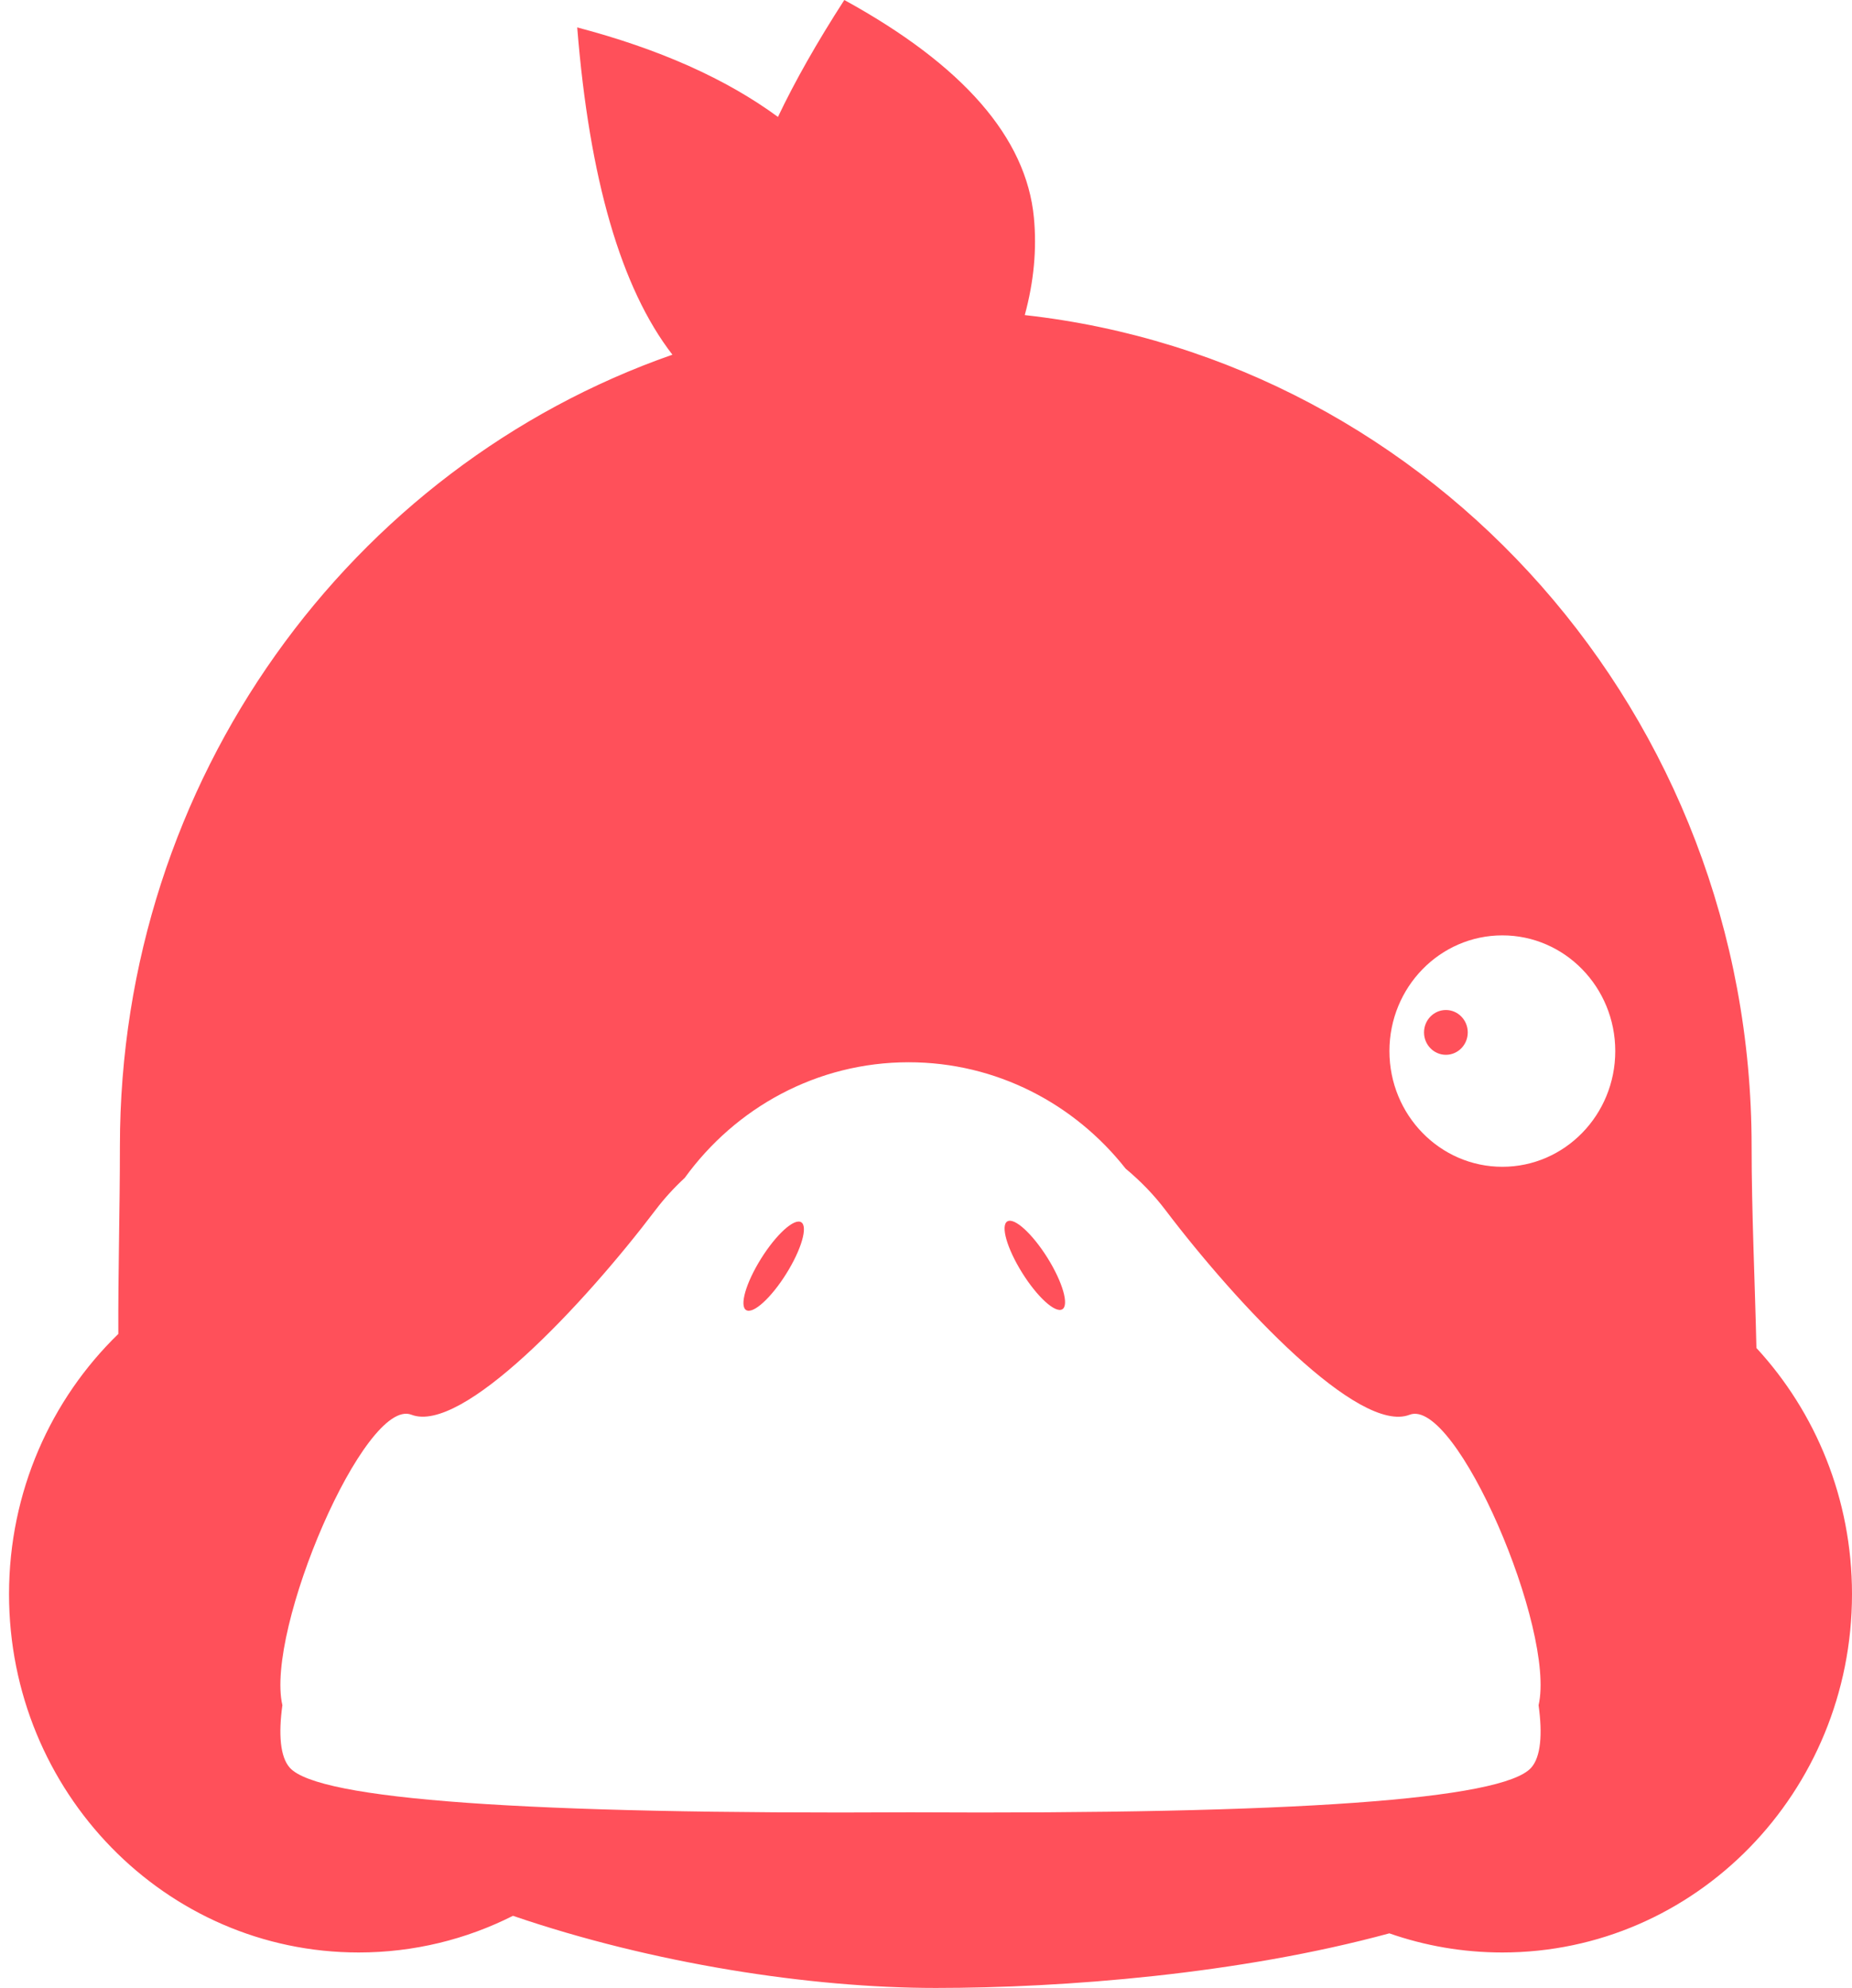 <?xml version="1.0" encoding="UTF-8"?>
<svg width="82px" height="88px" viewBox="0 0 82 88" version="1.1" xmlns="http://www.w3.org/2000/svg" xmlns:xlink="http://www.w3.org/1999/xlink">
    <!-- Generator: Sketch 53.2 (72643) - https://sketchapp.com -->
    <title>Combined Shape</title>
    <desc>Created with Sketch.</desc>
    <g id="LOGO" stroke="none" stroke-width="1" fill="none" fill-rule="evenodd">
        <g id="logo-sample" transform="translate(-300, -488)" fill="#FF505A">
            <g id="Group-2" transform="translate(158, 368)">
                <path d="M187.373,133.948 C205.469,135.959 219.555,151.665 219.555,170.741 C219.555,173.674 219.701,176.693 219.768,179.671 C222.391,182.513 224,186.348 224,190.568 C224,199.329 217.069,206.43 208.519,206.43 C206.767,206.43 205.084,206.132 203.515,205.583 C196.856,207.393 189.11,208 183.432,208 C177.874,208 170.897,206.923 164.712,204.807 C162.652,205.846 160.333,206.43 157.881,206.43 C149.331,206.43 142.4,199.329 142.4,190.568 C142.4,186.032 144.259,181.94 147.239,179.049 C147.227,176.332 147.309,173.54 147.309,170.741 C147.309,154.481 157.543,140.67 171.772,135.701 C169.501,132.763 168.096,127.934 167.557,121.214 C171.184,122.167 174.146,123.487 176.445,125.176 C177.199,123.592 178.178,121.867 179.383,120 C184.641,122.884 187.439,126.094 187.777,129.629 C187.911,131.027 187.776,132.467 187.373,133.948 Z M210.123,195.485 C210.892,192.161 206.464,181.833 204.411,182.627 C202.176,183.491 196.804,177.789 193.594,173.555 C193.096,172.899 192.511,172.292 191.839,171.732 C189.577,168.86 186.114,167.023 182.232,167.023 C178.169,167.023 174.564,169.037 172.316,172.143 C171.838,172.585 171.41,173.055 171.032,173.553 C167.823,177.787 162.45,183.489 160.215,182.625 C158.162,181.832 153.734,192.161 154.503,195.484 C154.328,196.756 154.399,197.773 154.835,198.256 C156.105,199.663 165.265,200.32 182.313,200.225 C199.361,200.32 208.521,199.663 209.791,198.256 C210.227,197.774 210.299,196.756 210.123,195.485 Z M208.519,171.65 C211.28,171.65 213.518,169.357 213.518,166.528 C213.518,163.699 211.28,161.406 208.519,161.406 C205.758,161.406 203.519,163.699 203.519,166.528 C203.519,169.357 205.758,171.65 208.519,171.65 Z M206.019,166.693 C205.485,166.693 205.051,166.249 205.051,165.702 C205.051,165.154 205.485,164.71 206.019,164.71 C206.553,164.71 206.987,165.154 206.987,165.702 C206.987,166.249 206.553,166.693 206.019,166.693 Z M175.1,178.018 C174.727,177.941 174.941,176.997 175.579,175.91 C176.217,174.822 177.038,174.003 177.411,174.08 C177.785,174.157 177.57,175.101 176.932,176.188 C176.294,177.276 175.474,178.095 175.1,178.018 Z M188.974,177.981 C188.6,178.058 187.78,177.239 187.142,176.152 C186.504,175.065 186.289,174.121 186.663,174.044 C187.036,173.967 187.856,174.786 188.495,175.873 C189.133,176.96 189.347,177.904 188.974,177.981 Z" id="Combined-Shape"></path>
            </g>
        </g>
    </g>
</svg>